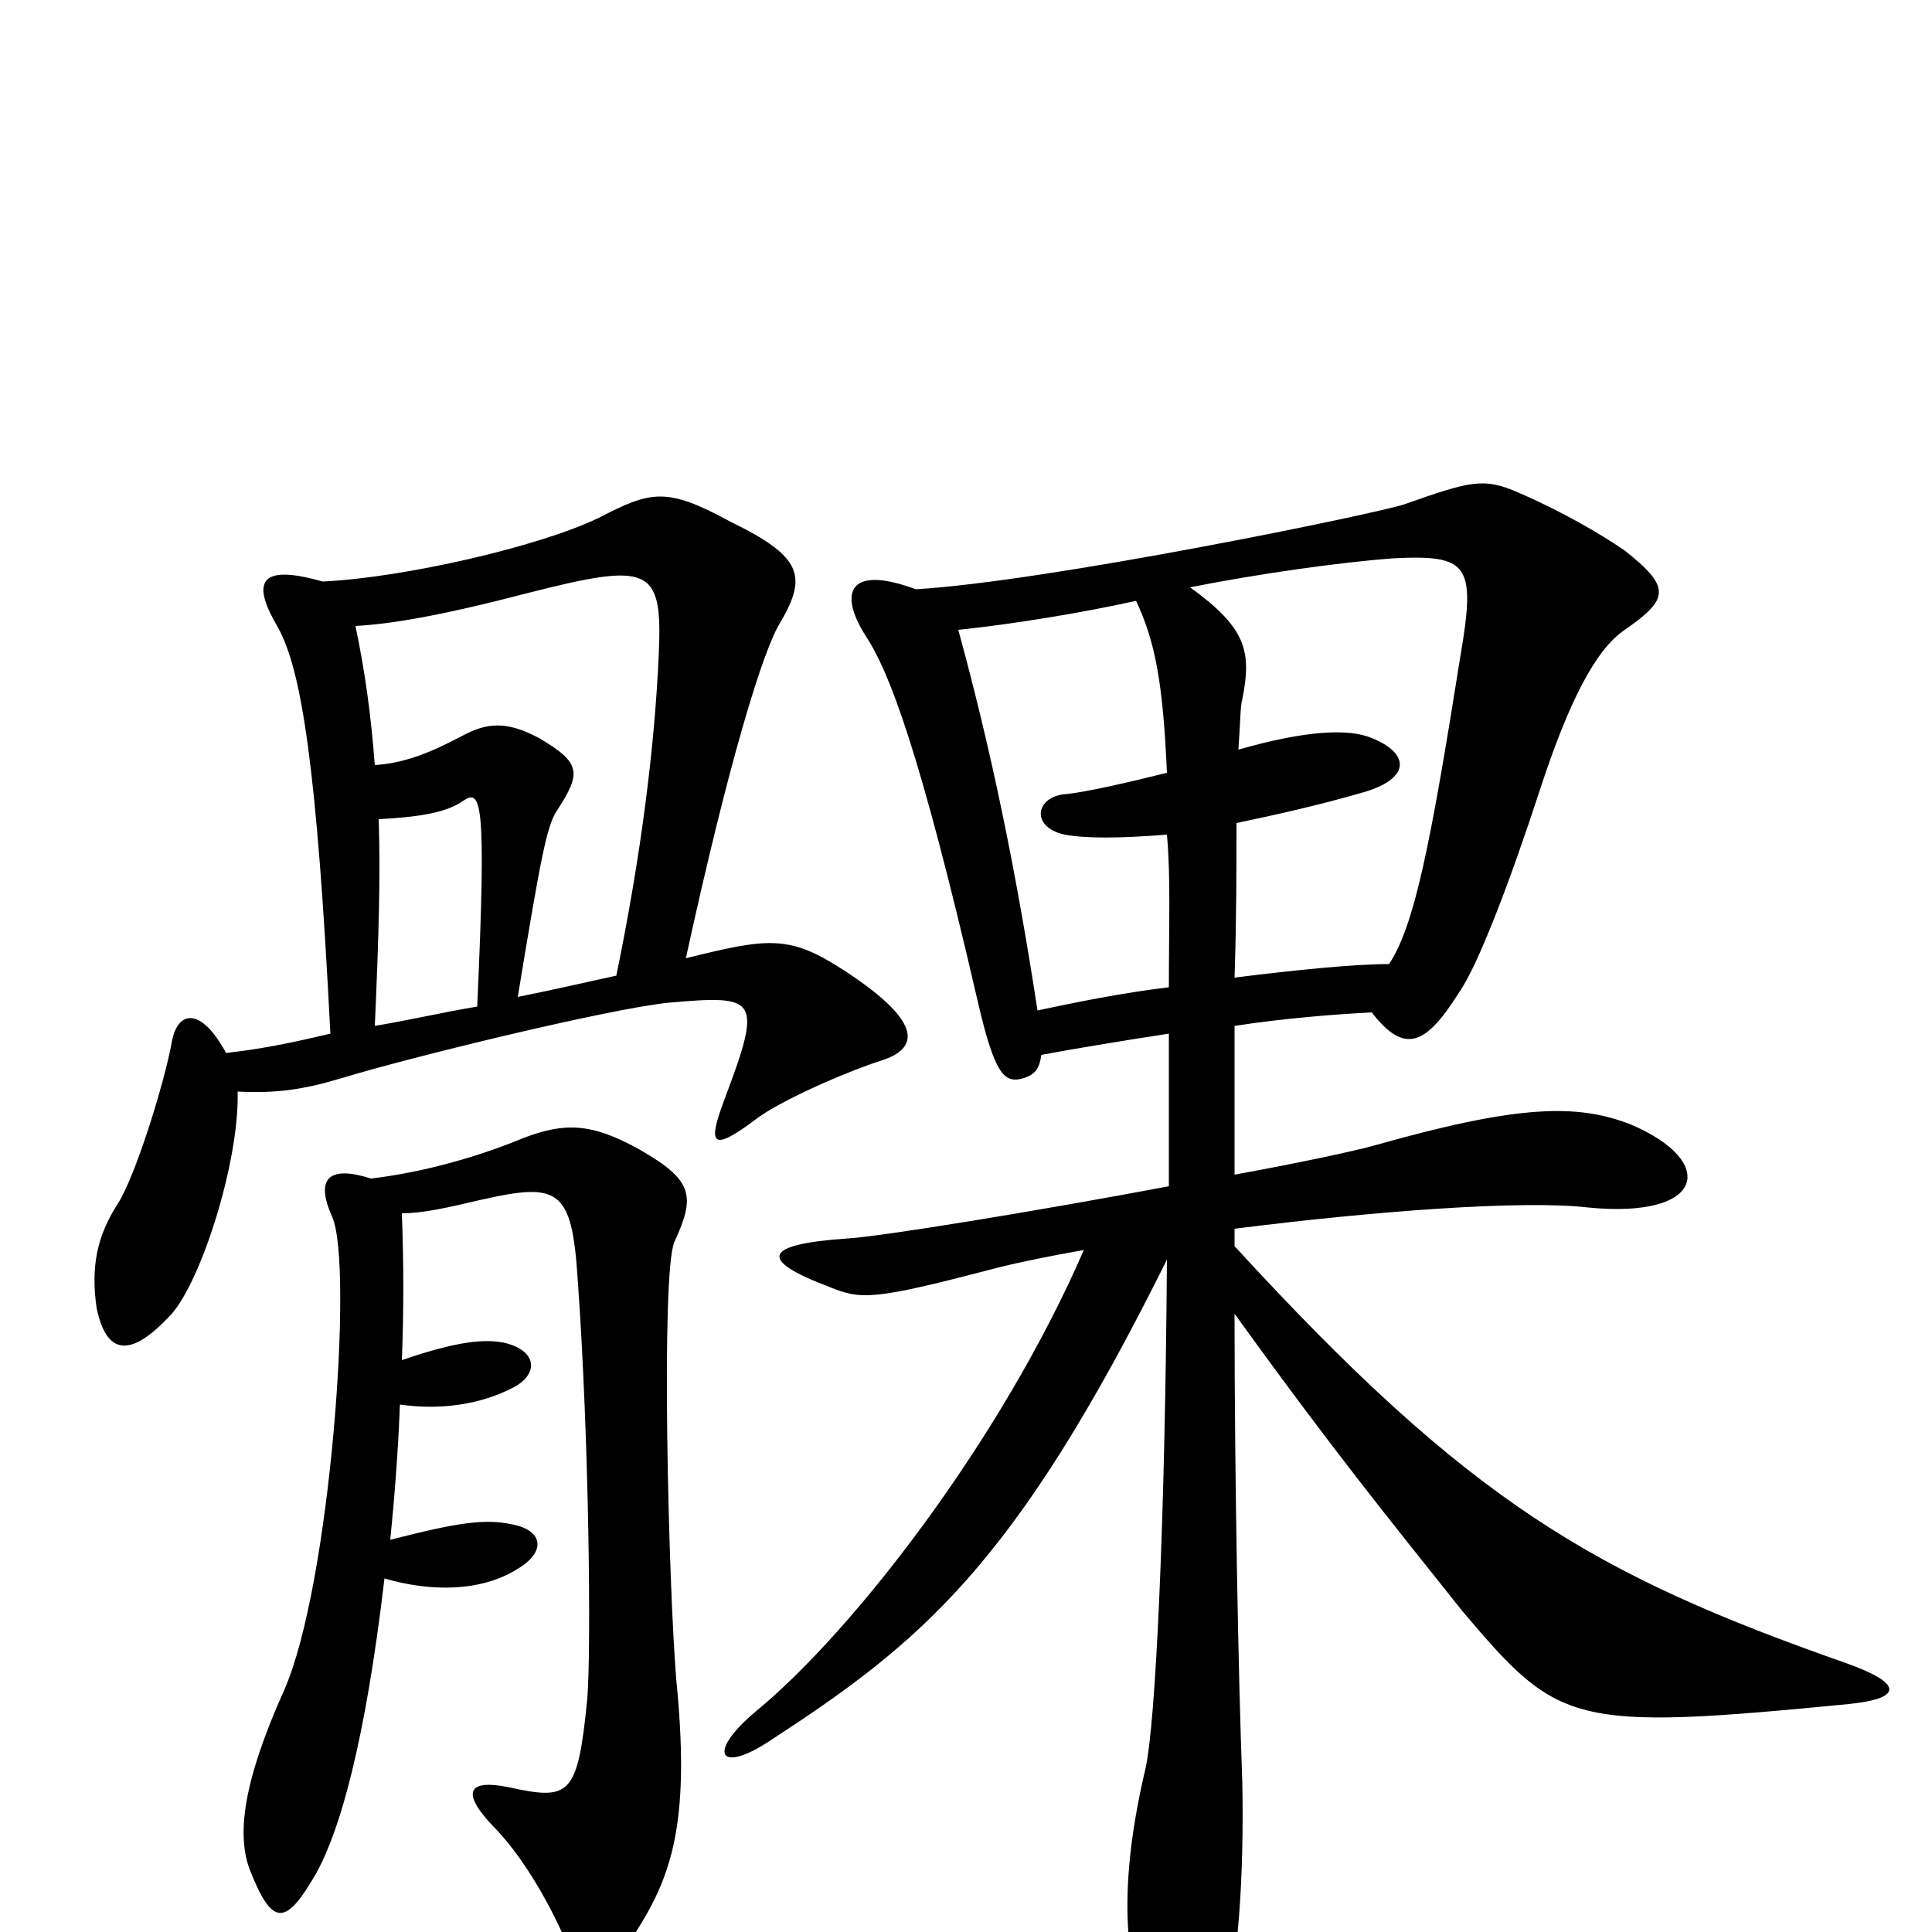 <svg xmlns="http://www.w3.org/2000/svg" viewBox="0 -1000 1000 1000">
	<path fill="#000000" d="M456 -451C475 -457 479 -470 438 -497C409 -516 399 -515 355 -504C377 -605 395 -664 404 -678C418 -702 415 -712 378 -730C345 -748 337 -746 310 -732C279 -717 209 -701 167 -699C132 -709 131 -697 144 -675C156 -653 164 -604 171 -465C150 -460 135 -457 117 -455C104 -479 92 -477 89 -461C85 -439 70 -391 61 -377C50 -360 47 -344 50 -323C55 -299 67 -297 87 -318C103 -333 124 -398 123 -435C143 -434 157 -436 177 -442C213 -453 316 -478 346 -481C392 -485 395 -484 375 -431C366 -407 368 -403 393 -422C409 -433 443 -447 456 -451ZM957 -118C986 -121 984 -129 956 -139C825 -185 761 -222 639 -355C639 -358 639 -361 639 -364C710 -373 788 -379 822 -375C883 -369 889 -399 844 -418C816 -429 785 -428 711 -407C700 -404 672 -398 639 -392C639 -419 639 -444 639 -469C665 -473 691 -475 710 -476C727 -454 738 -459 755 -486C765 -500 782 -545 797 -591C812 -637 826 -664 841 -674C864 -690 865 -696 841 -715C828 -724 807 -736 786 -745C768 -753 761 -751 727 -739C712 -734 542 -699 474 -695C439 -708 434 -693 448 -671C460 -653 476 -612 506 -482C515 -443 520 -439 530 -442C536 -444 538 -447 539 -454C555 -457 579 -461 605 -465C605 -437 605 -411 605 -386C536 -373 456 -360 439 -359C395 -356 392 -348 429 -334C446 -327 452 -327 517 -344C529 -347 544 -350 561 -353C518 -254 441 -155 391 -114C366 -93 372 -82 397 -98C477 -150 525 -189 604 -348C603 -207 598 -108 593 -85C579 -26 581 17 596 49C606 69 620 71 632 44C641 23 644 -31 643 -78C641 -131 639 -234 639 -320C691 -248 718 -215 757 -166C807 -107 813 -104 957 -118ZM350 -131C346 -180 342 -340 349 -357C360 -381 359 -389 331 -405C306 -419 292 -419 271 -411C247 -401 218 -393 192 -390C170 -397 163 -390 172 -370C183 -345 171 -179 147 -125C125 -76 123 -50 129 -33C141 -2 148 -3 164 -31C176 -53 189 -98 199 -183C223 -176 249 -176 268 -188C283 -197 281 -208 265 -211C251 -214 237 -212 202 -203C204 -223 206 -247 207 -273C228 -270 249 -273 266 -282C279 -289 278 -301 261 -305C251 -307 237 -306 208 -296C209 -321 209 -346 208 -372C219 -372 232 -375 249 -379C289 -388 296 -385 299 -338C305 -255 306 -146 304 -121C299 -70 295 -68 263 -75C243 -79 238 -73 255 -55C269 -41 283 -18 293 5C300 21 315 23 331 -3C349 -32 357 -61 350 -131ZM756 -661C740 -560 732 -521 719 -501C701 -501 671 -498 639 -494C640 -524 640 -551 640 -574C659 -578 682 -583 706 -590C730 -597 730 -610 710 -618C698 -623 676 -622 641 -612C642 -626 642 -635 643 -638C648 -663 645 -675 616 -696C651 -703 694 -709 721 -711C760 -713 764 -708 756 -661ZM341 -662C339 -615 332 -558 319 -495C305 -492 288 -488 268 -484C280 -557 283 -572 288 -580C301 -600 301 -605 279 -618C262 -627 252 -626 239 -619C222 -610 209 -605 194 -604C192 -630 189 -652 184 -676C202 -677 227 -681 273 -693C336 -709 343 -707 341 -662ZM605 -489C580 -486 556 -481 537 -477C526 -549 513 -612 496 -674C525 -677 561 -683 588 -689C598 -668 602 -646 604 -600C584 -595 562 -590 552 -589C536 -588 533 -572 551 -568C562 -566 579 -566 604 -568C606 -546 605 -521 605 -489ZM247 -479C229 -476 212 -472 194 -469C196 -514 197 -547 196 -576C215 -577 230 -579 239 -585C249 -592 252 -589 247 -479Z"/>
</svg>